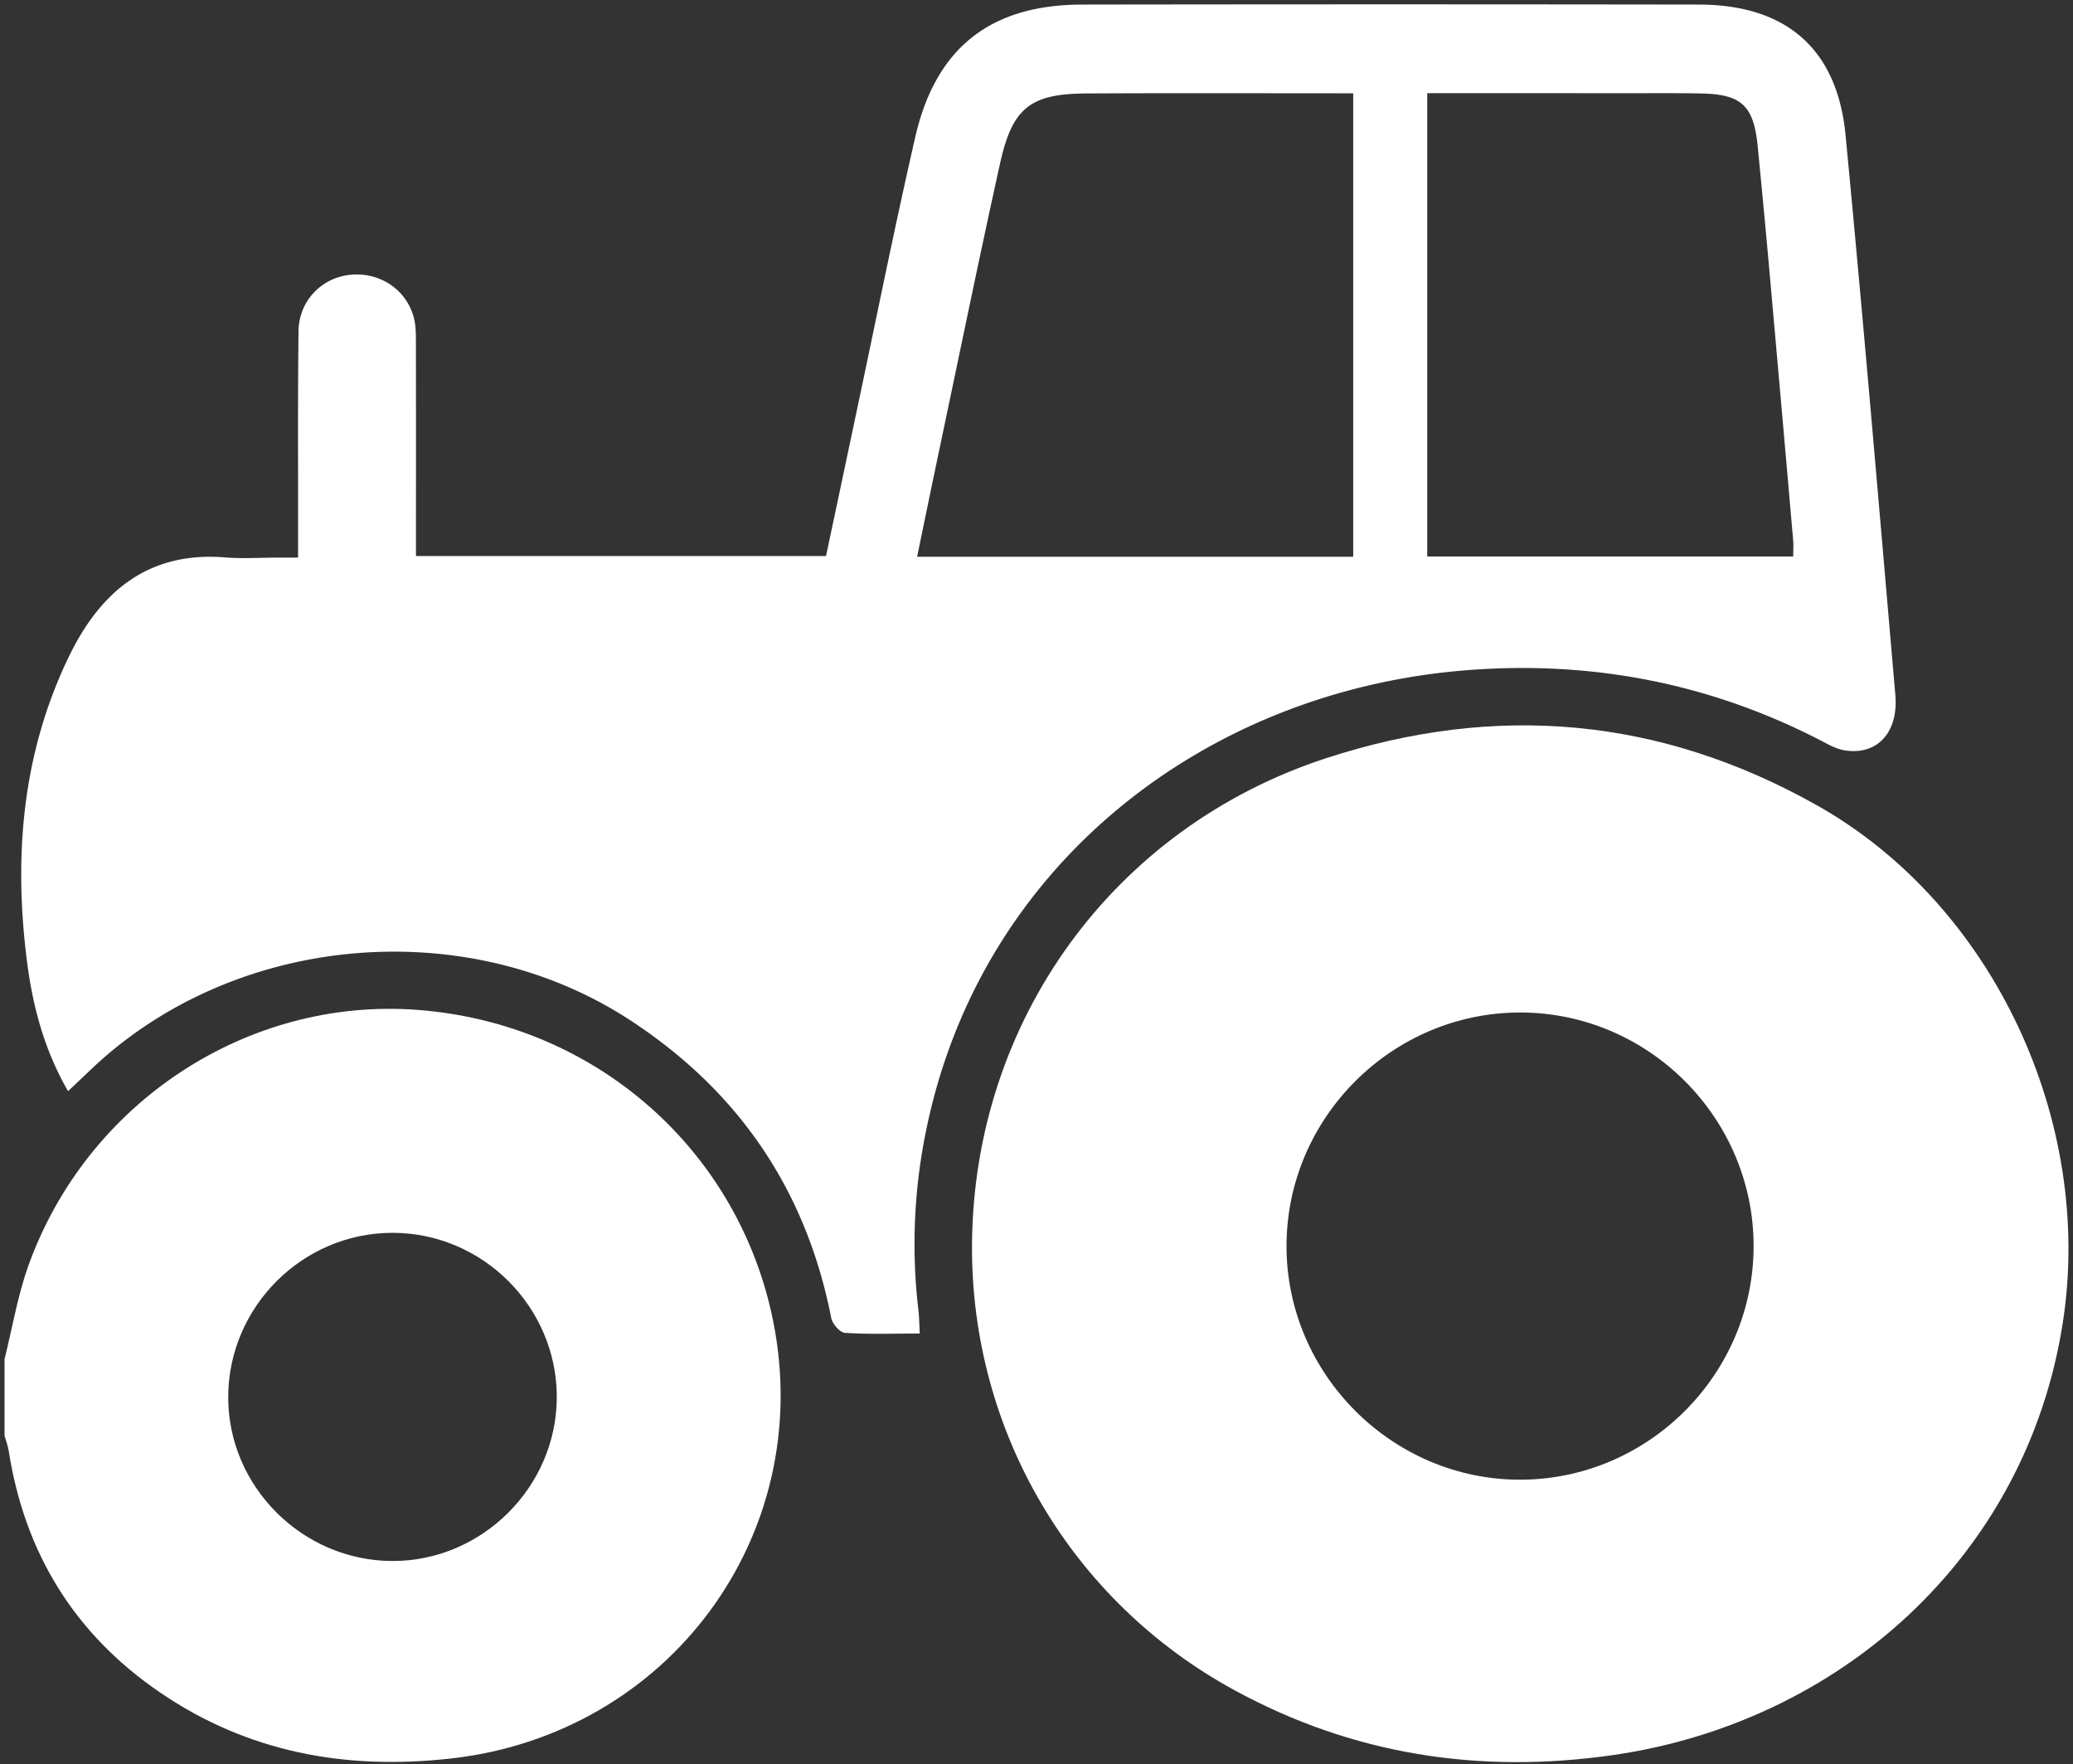 <svg clip-rule="evenodd" fill-rule="evenodd" stroke-linejoin="round" stroke-miterlimit="2" viewBox="0 0 114 97" xmlns="http://www.w3.org/2000/svg"><rect x="0" y="0" width="114" height="97" fill="#333333" stroke="none"/><g fill="#fff" fill-rule="nonzero"><path d="m21.595 67.785c-4.95-.005-9.025 4.058-9.045 9.012-.017 4.933 4.075 9.021 9.029 9.033 4.937.009 9.037-4.083 9.041-9.016 0-4.95-4.075-9.025-9.025-9.029m-21.345 6.945c.425-1.708.716-3.466 1.304-5.12 3.229-9.017 12.096-14.805 21.441-14.08 9.721.746 17.613 7.663 19.521 17.096 2.379 11.8-5.758 22.763-17.791 24.071-5.759.633-11.109-.354-15.921-3.637-4.696-3.2-7.45-7.667-8.325-13.288-.046-.279-.15-.554-.229-.829v-4.213z"/><path d="m78.488 5.122v25.475h20.125c0-.342.025-.625-.004-.909-.429-4.962-.871-9.925-1.312-14.887-.2-2.242-.413-4.484-.634-6.725-.216-2.275-.887-2.9-3.146-2.938-1.4-.025-2.804-.012-4.204-.012-3.579-.004-7.154-.004-10.825-.004m-4.071 25.491v-25.483c-4.945 0-9.812-.017-14.679.008-3.062.017-4.058.775-4.737 3.825-1.154 5.217-2.225 10.454-3.329 15.684-.413 1.962-.817 3.929-1.238 5.966zm-23.837 42.709c-1.475 0-2.8.05-4.121-.038-.271-.021-.683-.492-.746-.812-1.379-7.034-5.091-12.488-11.087-16.396-9.096-5.925-21.892-4.713-29.704 2.804-.367.35-.738.7-1.18 1.117-1.345-2.338-1.97-4.78-2.279-7.305-.712-5.754-.216-11.366 2.35-16.641 1.717-3.521 4.342-5.742 8.559-5.404.95.079 1.92.012 2.879.012h1.141v-1.262c.005-3.73-.02-7.463.025-11.188.017-1.675 1.292-2.967 2.888-3.104 1.637-.146 3.108.871 3.475 2.45.096.425.092.879.092 1.321.008 3.475.004 6.946.004 10.416v1.28h22.55c.521-2.455 1.05-4.967 1.583-7.48 1.104-5.191 2.142-10.404 3.329-15.579 1.134-4.908 4.154-7.254 9.175-7.262 11.304-.017 22.609-.017 33.913 0 4.791.008 7.608 2.425 8.066 7.175.984 10.254 1.85 20.521 2.738 30.779.179 2.071-.996 3.321-2.75 3.058-.354-.054-.708-.208-1.029-.379-6.204-3.283-12.829-4.583-19.796-4.033-14.379 1.133-26.692 10.679-29.7 25.187a30.913 30.913 0 0 0 -.446 10.025c.042.363.042.729.071 1.259"/><path d="m83.607 55.671c-7.042-.004-12.833 5.767-12.858 12.804-.021 7.075 5.825 12.913 12.891 12.884 7.038-.029 12.805-5.825 12.796-12.867-.012-7.037-5.791-12.817-12.829-12.821m-30.154 12.75c.087-12.291 7.771-22.896 19.437-26.721 9.367-3.066 18.392-2.279 27.021 2.575 9.725 5.467 15.246 17.409 13.529 28.446-2.016 12.971-12.383 22.013-24.766 23.784-7.317 1.045-14.259-.017-20.779-3.567-8.988-4.888-14.513-14.263-14.442-24.517"/></g></svg>